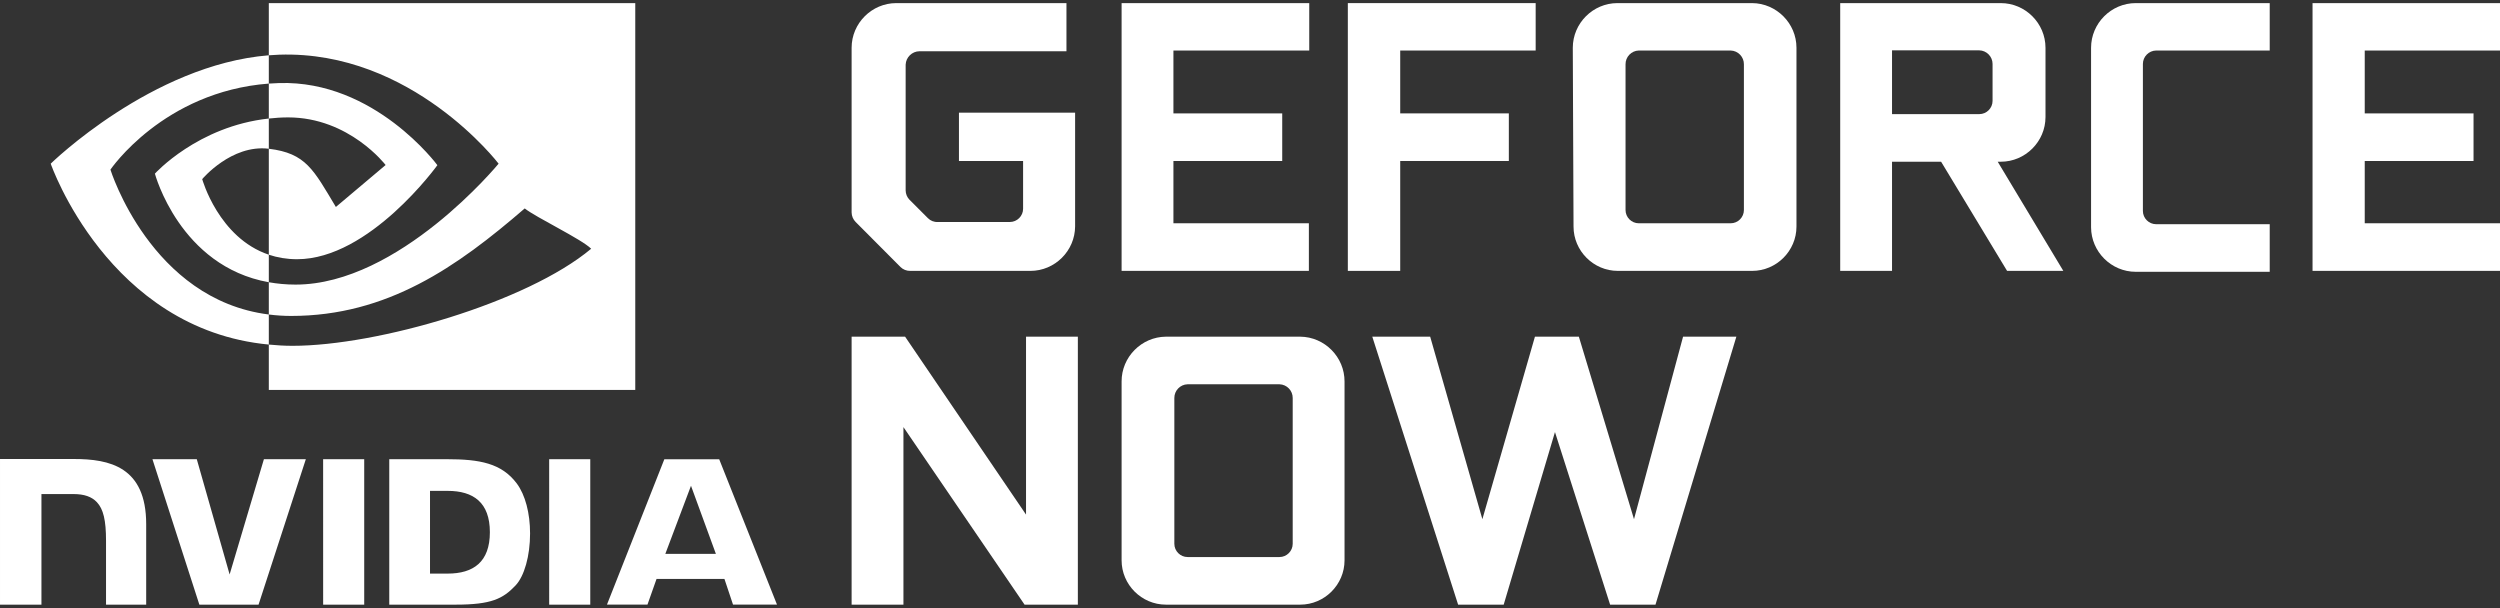 <svg clip-rule="evenodd" fill-rule="evenodd" stroke-linejoin="round" stroke-miterlimit="2" viewBox="0 0 600 146" xmlns="http://www.w3.org/2000/svg"><rect x="0" y="0" width="600" height="146" fill="#333333" stroke="none"/><g fill="#fff" fill-rule="nonzero"><path d="m217.223 80.803 29.023 42.698v-42.698h12.439v64.311h-12.791l-29.068-42.609v42.609h-12.439v-64.311z"/><path d="m269.183 91.566c-.024-5.863 4.767-10.714 10.63-10.763h32.244c5.863.049 10.655 4.9 10.63 10.763v42.874.044c0 5.832-4.798 10.63-10.63 10.63h-32.244c-5.831 0-10.63-4.798-10.63-10.63 0-.015 0-.029 0-.044zm37.89 42.124c1.742 0 3.175-1.434 3.175-3.176v-34.978c.025-1.775-1.401-3.261-3.175-3.308h-22.055c-1.774.047-3.2 1.533-3.176 3.308v34.978c0 1.742 1.434 3.176 3.176 3.176z"/><path d="m368.384 80.803h10.542l13.233 43.801 11.777-43.801h12.791l-19.408 64.311h-10.894l-13.233-41.418-12.306 41.418h-10.939l-20.599-64.311h13.894l12.527 43.801z"/><path d="m204.387 50.986v-39.522c0-5.88 4.839-10.718 10.719-10.718h.044 40.8v11.556h-35.287c-1.773.022-3.238 1.448-3.308 3.22v30.171c.007.841.339 1.647.926 2.249l4.411 4.411c.623.638 1.492.976 2.382.926h17.247c.015.001.029.001.044.001 1.742 0 3.176-1.434 3.176-3.176 0-.015 0-.03 0-.044v-11.425h-15.394v-11.6h27.877v27.303c-.024 5.864-4.855 10.676-10.719 10.676-.059 0-.118-.001-.176-.002h-28.671c-.872.021-1.717-.313-2.338-.926l-10.763-10.807c-.609-.608-.958-1.432-.97-2.293z"/><path d="m281.622 12.126v15.085h26.112v11.424h-26.112v14.953h32.508v11.424h-44.947v-64.266h45.035v11.38z"/><path d="m336.052 65.012h-12.571v-64.266h45.079v11.38h-32.508v15.085h26.069v11.424h-26.069z"/><path d="m377.47 11.464c0-5.88 4.839-10.719 10.719-10.719.029 0 .059 0 .088.001h32.244c5.846.048 10.63 4.871 10.63 10.718v42.874.044c0 5.832-4.799 10.63-10.63 10.63h-32.244c-5.832 0-10.63-4.798-10.63-10.63 0-.015 0-.029 0-.044zm37.89 42.124c1.742 0 3.176-1.433 3.176-3.176v-34.978c.025-1.774-1.402-3.26-3.176-3.308h-22.054c-1.774.048-3.201 1.534-3.176 3.308v34.978c0 1.743 1.433 3.176 3.176 3.176z"/><path d="m495.197 65.012h-13.497l-15.835-26.2h-11.777v26.2h-12.439v-64.266h38.551c5.88 0 10.719 4.838 10.719 10.718v16.585.044c0 5.88-4.839 10.719-10.719 10.719h-.75zm-41.109-37.624h20.907.044c1.743 0 3.176-1.434 3.176-3.176v-8.822c0-.015.001-.03.001-.045 0-1.774-1.447-3.239-3.221-3.263h-20.907z"/><path d="m544.732 12.126h-27.26c-1.75.024-3.176 1.47-3.176 3.22v35.287c0 1.742 1.434 3.176 3.176 3.176h27.26v11.424h-32.156c-5.863 0-10.694-4.811-10.718-10.674v-43.095c0-5.88 4.838-10.718 10.718-10.718h32.156z"/><path d="m567.536 12.126v15.085h26.112v11.424h-26.112v14.953h32.464v11.424h-44.991v-64.266h44.991v11.38z"/><path d="m165.838 116.585 5.974 16.342h-12.133zm-6.398-6.363-13.766 34.879h9.721l2.177-6.163h16.291l2.061 6.163h10.553l-13.869-34.883zm-27.637 34.892h9.862v-34.903l-9.864-.002zm-68.466-34.905-8.228 27.663-7.882-27.661-10.642-.002 11.258 34.905h14.208l11.348-34.905zm39.865 7.601h4.239c6.149 0 10.127 2.76 10.127 9.925 0 7.166-3.978 9.927-10.127 9.927h-4.239zm-9.78-7.601v34.905h15.988c8.519 0 11.301-1.416 14.309-4.592 2.124-2.23 3.498-7.126 3.498-12.476 0-4.908-1.162-9.283-3.19-12.009-3.652-4.874-8.915-5.828-16.769-5.828zm-93.422-.048v34.953h9.946v-26.54l7.706.002c2.552 0 4.371.637 5.599 1.949 1.559 1.66 2.195 4.339 2.195 9.241v15.348h9.638v-19.312c0-13.783-8.785-15.641-17.381-15.641h-17.703zm77.55.048.004 34.905h9.857v-34.905z"/><path d="m26.505 40.71s12.684-18.715 38.011-20.651v-6.79c-28.052 2.253-52.345 26.012-52.345 26.012s13.759 39.774 52.345 43.416v-7.217c-28.316-3.562-38.011-34.77-38.011-34.77zm38.011 20.417v6.61c-21.401-3.816-27.341-26.062-27.341-26.062s10.275-11.383 27.341-13.229v7.253c-.013 0-.022-.004-.033-.004-8.957-1.075-15.954 7.293-15.954 7.293s3.922 14.085 15.987 18.139m0-60.382v12.524c.824-.063 1.647-.117 2.475-.145 31.893-1.075 52.673 26.157 52.673 26.157s-23.867 29.021-48.732 29.021c-2.279 0-4.412-.211-6.416-.566v7.744c1.772.228 3.557.343 5.344.345 23.139 0 39.872-11.817 56.075-25.803 2.686 2.151 13.684 7.386 15.945 9.676-15.406 12.899-51.31 23.296-71.665 23.296-1.962 0-3.847-.119-5.699-.297v10.882h87.949v-92.834h-87.949zm0 27.701v-8.387c.815-.057 1.636-.101 2.475-.127 22.934-.721 37.981 19.708 37.981 19.708s-16.252 22.57-33.677 22.57c-2.507 0-4.756-.403-6.779-1.083v-25.429c8.928 1.079 10.725 5.023 16.093 13.971l11.938-10.066s-8.714-11.43-23.405-11.43c-1.597 0-3.125.112-4.626.273"/></g></svg>